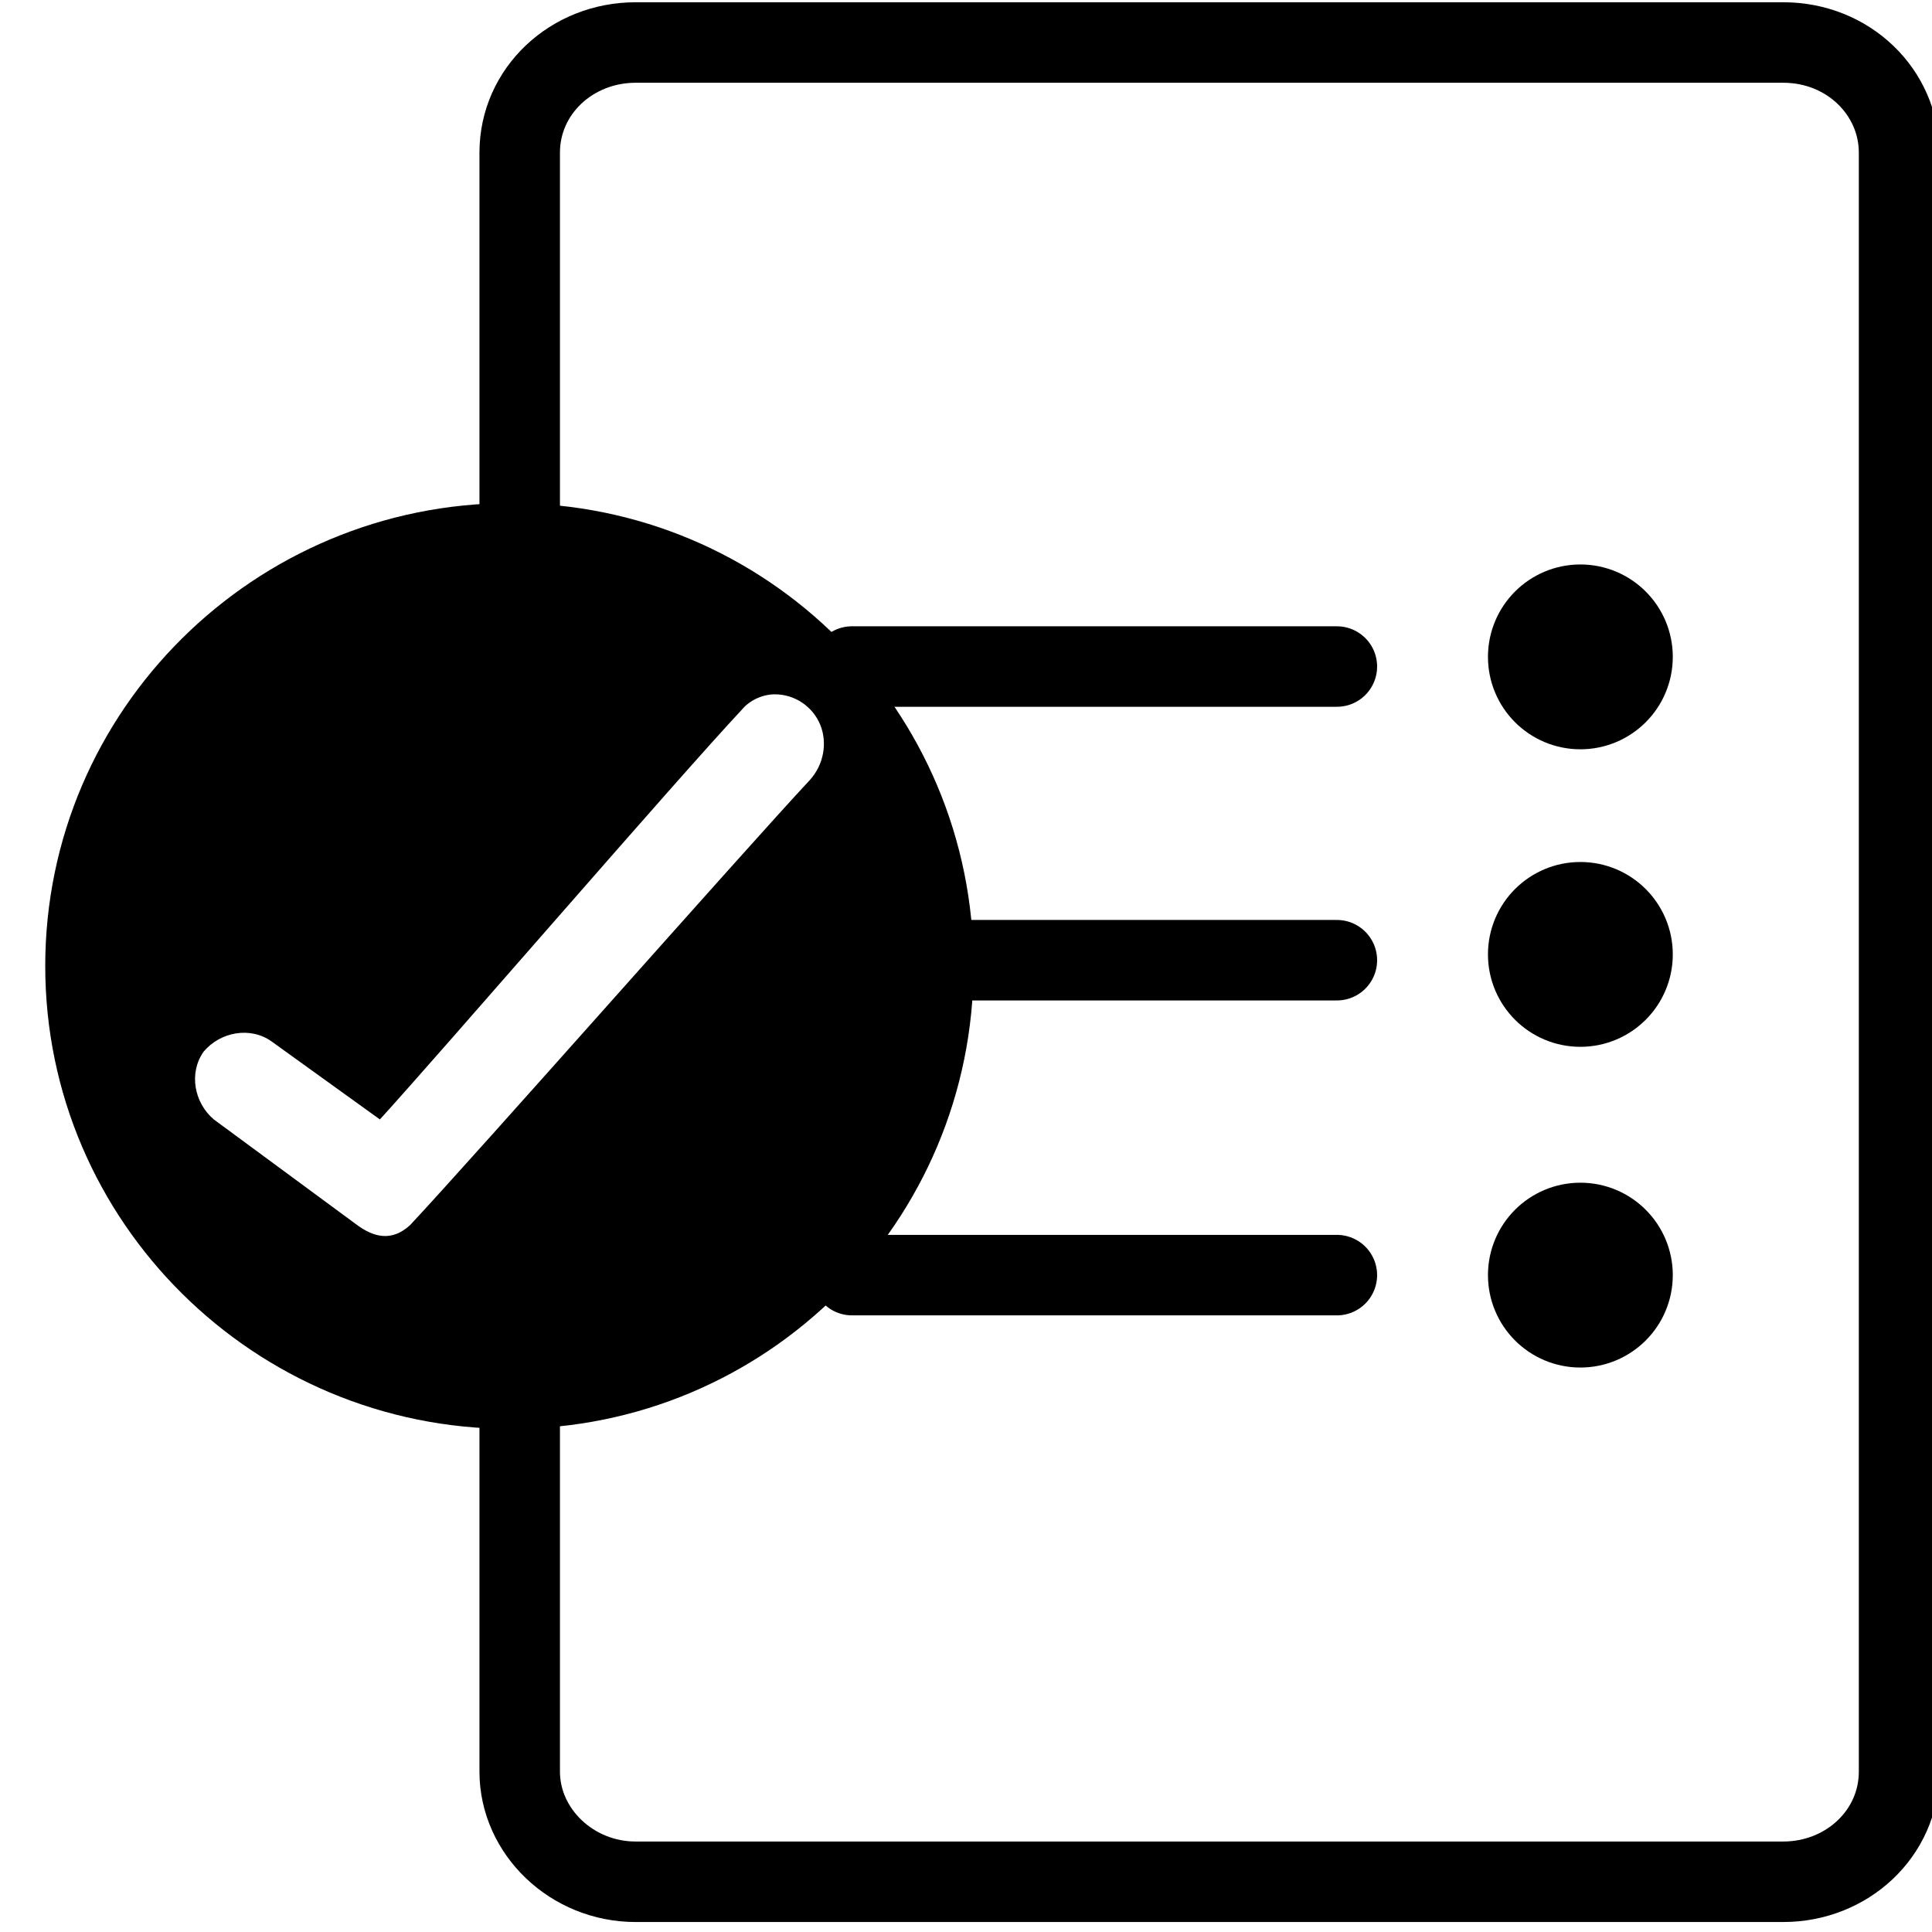 <?xml version="1.0" encoding="UTF-8" standalone="no"?>
<!DOCTYPE svg PUBLIC "-//W3C//DTD SVG 1.1//EN" "http://www.w3.org/Graphics/SVG/1.1/DTD/svg11.dtd">
<!-- Created with Vectornator (http://vectornator.io/) -->
<svg height="100%" stroke-miterlimit="10" style="fill-rule:nonzero;clip-rule:evenodd;stroke-linecap:round;stroke-linejoin:round;" version="1.1" viewBox="0 0 24 24" width="100%" xml:space="preserve" xmlns="http://www.w3.org/2000/svg" xmlns:vectornator="http://vectornator.io" xmlns:xlink="http://www.w3.org/1999/xlink">
<defs/>
<clipPath id="ArtboardFrame">
<rect height="24" width="24" x="0" y="0"/>
</clipPath>
<g clip-path="url(#ArtboardFrame)" id="Untitled" vectornator:layerName="Untitled">
<path d="M6.456 10.407L6.456 1.896C6.456 1.128 7.104 0.528 7.896 0.528L22.152 0.528C22.967 0.528 23.591 1.152 23.591 1.896L23.591 22.008C23.591 22.776 22.943 23.376 22.152 23.376L7.896 23.376C7.104 23.376 6.456 22.752 6.456 22.008L6.456 14.826" fill="none" opacity="1" stroke="#000000" stroke-linecap="round" stroke-linejoin="round" stroke-width="1"/>
<path d="M10.584 8.28L16.607 8.28" fill="none" opacity="1" stroke="#000000" stroke-linecap="round" stroke-linejoin="round" stroke-width="1"/>
<path d="M10.584 11.928L16.607 11.928" fill="none" opacity="1" stroke="#000000" stroke-linecap="round" stroke-linejoin="round" stroke-width="1"/>
<path d="M10.584 15.84L16.607 15.84" fill="none" opacity="1" stroke="#000000" stroke-linecap="round" stroke-linejoin="round" stroke-width="1"/>
<g opacity="1">
<path d="M18.984 15.84C18.984 15.482 19.274 15.192 19.632 15.192C19.99 15.192 20.28 15.482 20.28 15.84C20.28 16.198 19.99 16.488 19.632 16.488C19.274 16.488 18.984 16.198 18.984 15.84Z" fill="#000000" fill-rule="nonzero" opacity="1" stroke="#000000" stroke-linecap="butt" stroke-linejoin="miter" stroke-width="1"/>
<path d="M18.984 11.856C18.984 11.498 19.274 11.208 19.632 11.208C19.99 11.208 20.28 11.498 20.28 11.856C20.28 12.214 19.99 12.504 19.632 12.504C19.274 12.504 18.984 12.214 18.984 11.856Z" fill="#000000" fill-rule="nonzero" opacity="1" stroke="#000000" stroke-linecap="butt" stroke-linejoin="miter" stroke-width="1"/>
<path d="M18.984 8.16C18.984 7.802 19.274 7.512 19.632 7.512C19.99 7.512 20.28 7.802 20.28 8.16C20.28 8.518 19.99 8.808 19.632 8.808C19.274 8.808 18.984 8.518 18.984 8.16Z" fill="#000000" fill-rule="nonzero" opacity="1" stroke="#000000" stroke-linecap="butt" stroke-linejoin="miter" stroke-width="1"/>
</g>
<path d="M6.344 6.25C3.163 6.25 0.562 8.819 0.562 12C0.562 15.181 3.163 17.75 6.344 17.75C9.525 17.75 12.094 15.181 12.094 12C12.094 8.819 9.525 6.25 6.344 6.25ZM9.625 8.625C9.87 8.625 10.093 8.773 10.188 9C10.282 9.227 10.232 9.499 10.062 9.688C9.251 10.556 5.925 14.331 5.094 15.219C4.867 15.427 4.645 15.37 4.438 15.219L2.656 13.906C2.411 13.698 2.342 13.327 2.531 13.062C2.739 12.817 3.111 12.749 3.375 12.938L4.719 13.906C5.493 13.057 8.388 9.7 9.219 8.812C9.313 8.699 9.474 8.625 9.625 8.625Z" fill="#000000" fill-rule="nonzero" opacity="1" stroke="none"/>
</g>
</svg>
